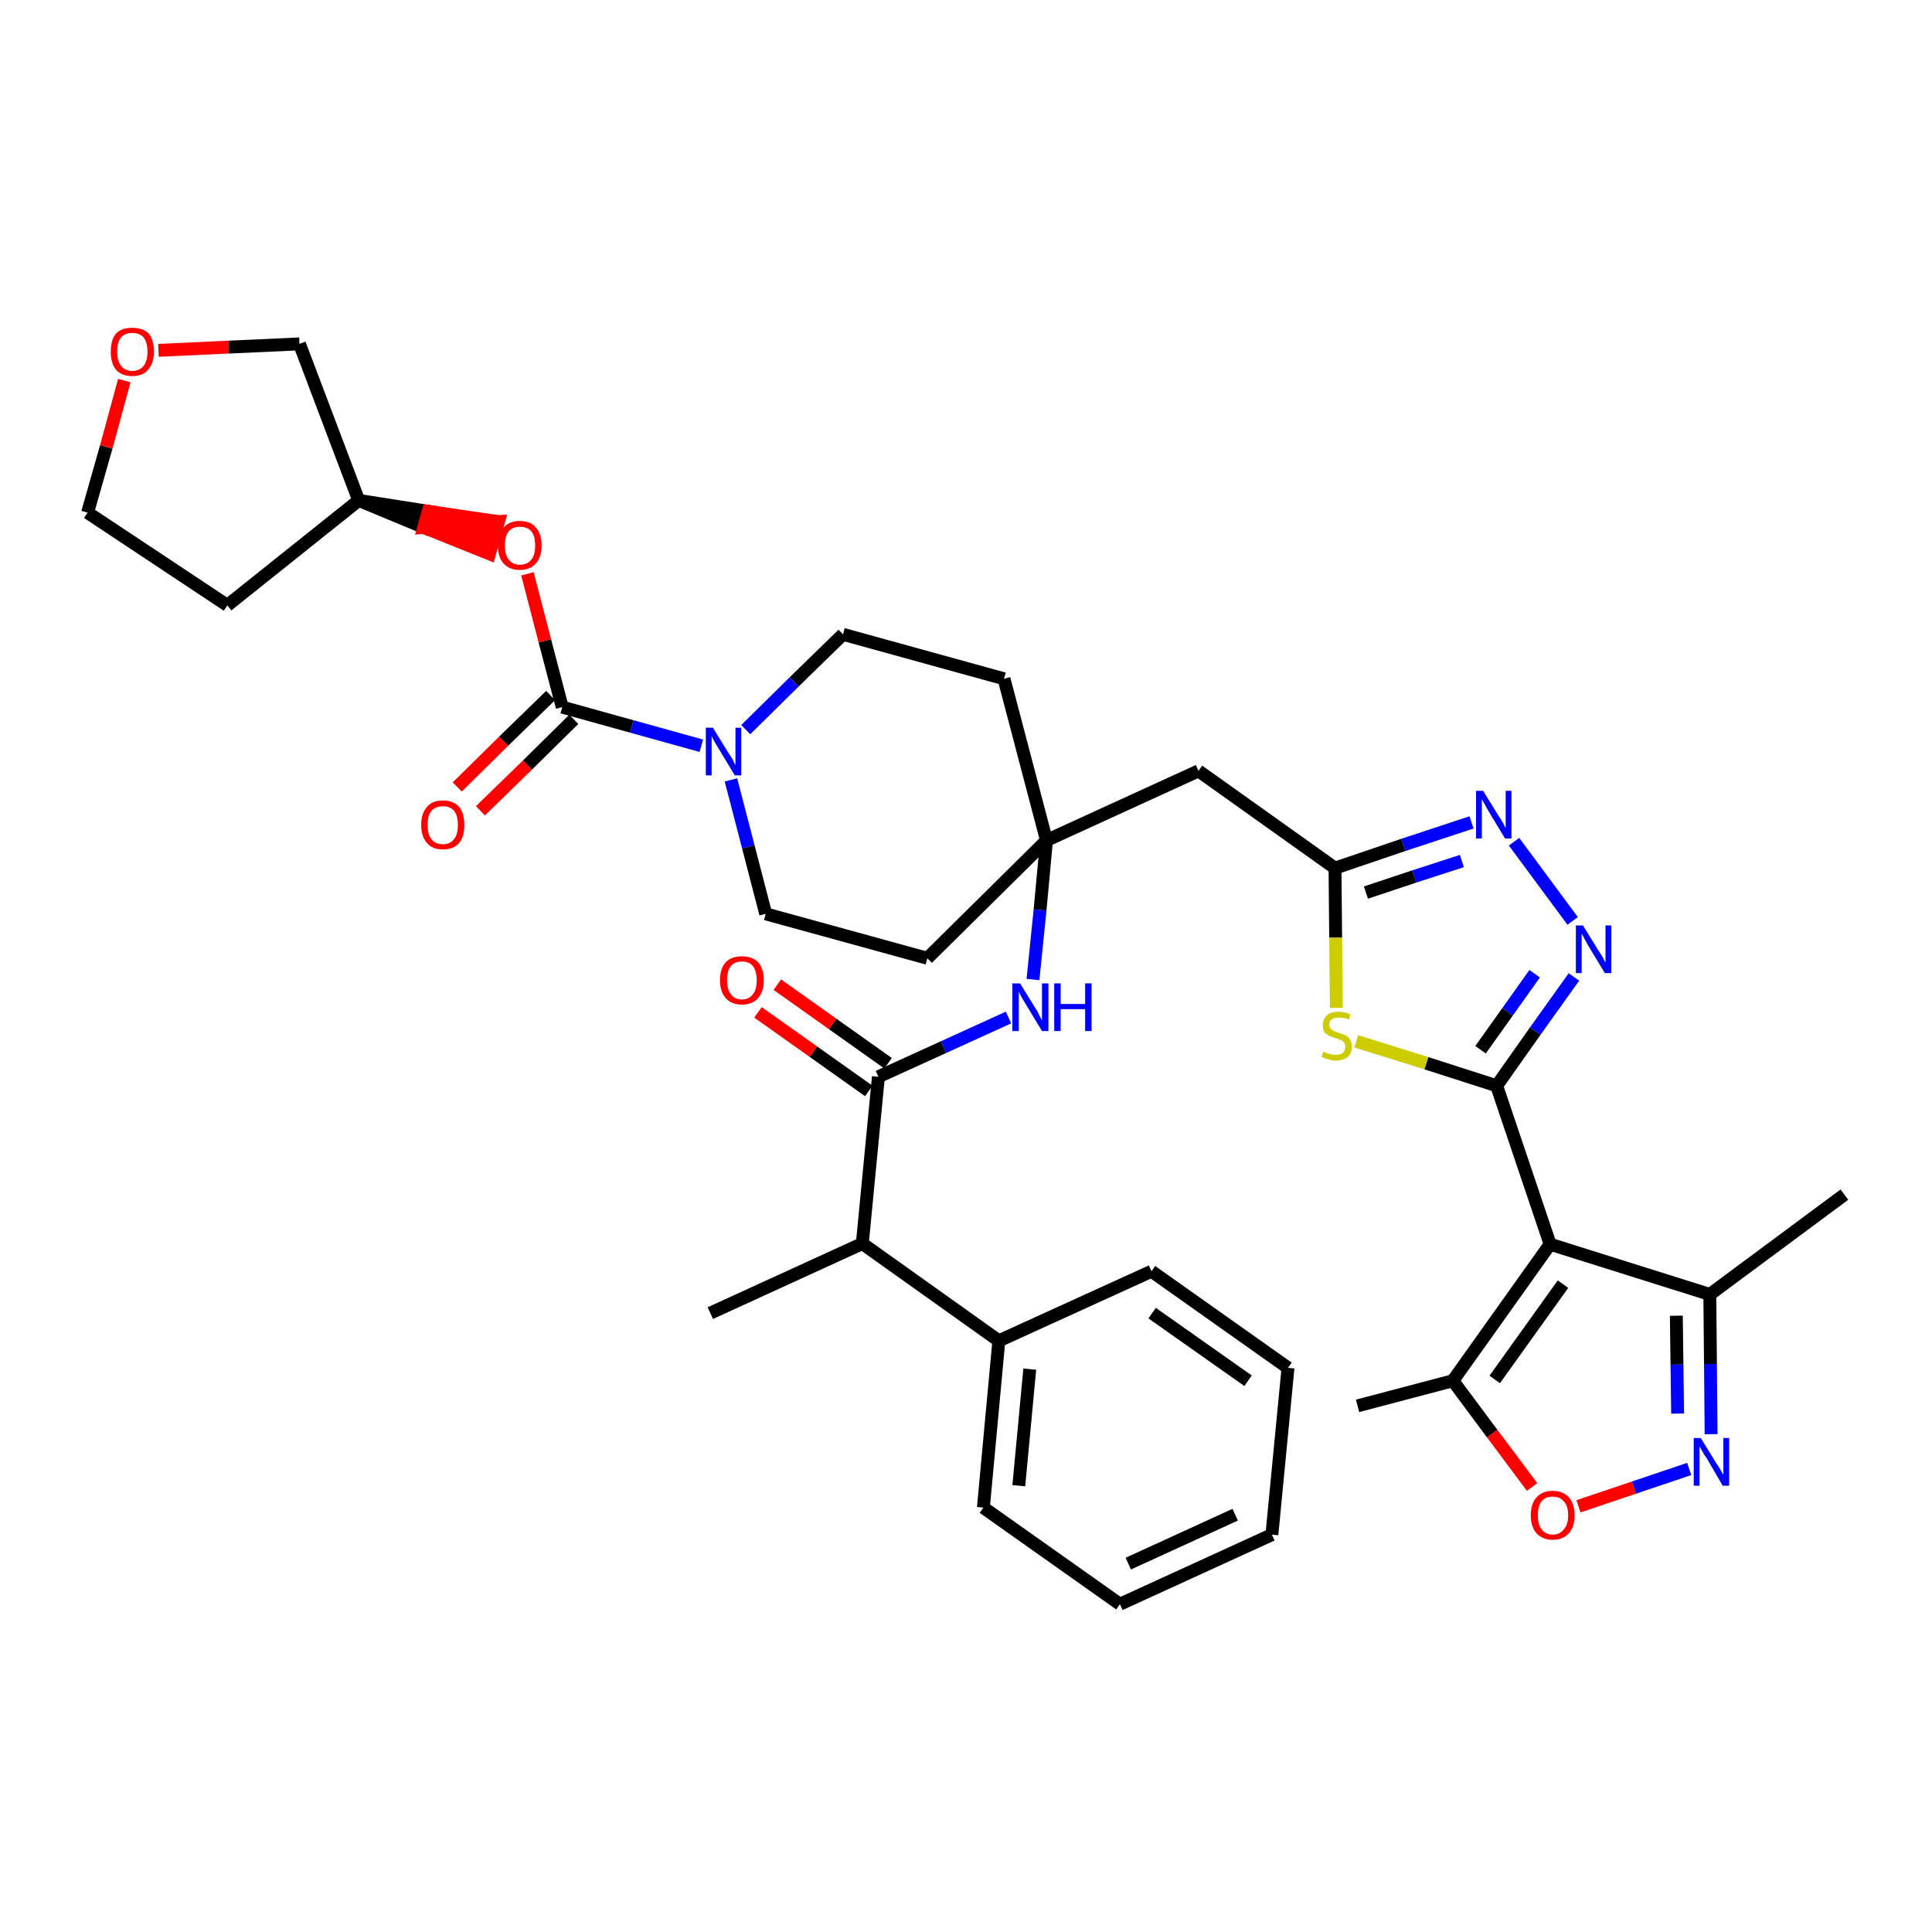<?xml version='1.0' encoding='iso-8859-1'?>
<svg version='1.1' baseProfile='full'
              xmlns='http://www.w3.org/2000/svg'
                      xmlns:rdkit='http://www.rdkit.org/xml'
                      xmlns:xlink='http://www.w3.org/1999/xlink'
                  xml:space='preserve'
width='300px' height='300px' viewBox='0 0 300 300'>
<!-- END OF HEADER -->
<path class='bond-0 atom-0 atom-1' d='M 286.4,185.5 L 265.5,201.0' style='fill:none;fill-rule:evenodd;stroke:#000000;stroke-width:2.0px;stroke-linecap:butt;stroke-linejoin:miter;stroke-opacity:1' />
<path class='bond-1 atom-1 atom-2' d='M 265.5,201.0 L 265.6,211.8' style='fill:none;fill-rule:evenodd;stroke:#000000;stroke-width:2.0px;stroke-linecap:butt;stroke-linejoin:miter;stroke-opacity:1' />
<path class='bond-1 atom-1 atom-2' d='M 265.6,211.8 L 265.7,222.7' style='fill:none;fill-rule:evenodd;stroke:#0000FF;stroke-width:2.0px;stroke-linecap:butt;stroke-linejoin:miter;stroke-opacity:1' />
<path class='bond-1 atom-1 atom-2' d='M 260.3,204.3 L 260.4,211.9' style='fill:none;fill-rule:evenodd;stroke:#000000;stroke-width:2.0px;stroke-linecap:butt;stroke-linejoin:miter;stroke-opacity:1' />
<path class='bond-1 atom-1 atom-2' d='M 260.4,211.9 L 260.5,219.5' style='fill:none;fill-rule:evenodd;stroke:#0000FF;stroke-width:2.0px;stroke-linecap:butt;stroke-linejoin:miter;stroke-opacity:1' />
<path class='bond-37 atom-6 atom-1' d='M 240.7,193.2 L 265.5,201.0' style='fill:none;fill-rule:evenodd;stroke:#000000;stroke-width:2.0px;stroke-linecap:butt;stroke-linejoin:miter;stroke-opacity:1' />
<path class='bond-2 atom-2 atom-3' d='M 262.3,228.1 L 253.7,231.0' style='fill:none;fill-rule:evenodd;stroke:#0000FF;stroke-width:2.0px;stroke-linecap:butt;stroke-linejoin:miter;stroke-opacity:1' />
<path class='bond-2 atom-2 atom-3' d='M 253.7,231.0 L 245.1,233.9' style='fill:none;fill-rule:evenodd;stroke:#FF0000;stroke-width:2.0px;stroke-linecap:butt;stroke-linejoin:miter;stroke-opacity:1' />
<path class='bond-3 atom-3 atom-4' d='M 237.9,230.9 L 231.7,222.6' style='fill:none;fill-rule:evenodd;stroke:#FF0000;stroke-width:2.0px;stroke-linecap:butt;stroke-linejoin:miter;stroke-opacity:1' />
<path class='bond-3 atom-3 atom-4' d='M 231.7,222.6 L 225.6,214.4' style='fill:none;fill-rule:evenodd;stroke:#000000;stroke-width:2.0px;stroke-linecap:butt;stroke-linejoin:miter;stroke-opacity:1' />
<path class='bond-4 atom-4 atom-5' d='M 225.6,214.4 L 210.8,218.3' style='fill:none;fill-rule:evenodd;stroke:#000000;stroke-width:2.0px;stroke-linecap:butt;stroke-linejoin:miter;stroke-opacity:1' />
<path class='bond-5 atom-4 atom-6' d='M 225.6,214.4 L 240.7,193.2' style='fill:none;fill-rule:evenodd;stroke:#000000;stroke-width:2.0px;stroke-linecap:butt;stroke-linejoin:miter;stroke-opacity:1' />
<path class='bond-5 atom-4 atom-6' d='M 232.1,214.2 L 242.7,199.4' style='fill:none;fill-rule:evenodd;stroke:#000000;stroke-width:2.0px;stroke-linecap:butt;stroke-linejoin:miter;stroke-opacity:1' />
<path class='bond-6 atom-6 atom-7' d='M 240.7,193.2 L 232.4,168.6' style='fill:none;fill-rule:evenodd;stroke:#000000;stroke-width:2.0px;stroke-linecap:butt;stroke-linejoin:miter;stroke-opacity:1' />
<path class='bond-7 atom-7 atom-8' d='M 232.4,168.6 L 238.4,160.1' style='fill:none;fill-rule:evenodd;stroke:#000000;stroke-width:2.0px;stroke-linecap:butt;stroke-linejoin:miter;stroke-opacity:1' />
<path class='bond-7 atom-7 atom-8' d='M 238.4,160.1 L 244.4,151.7' style='fill:none;fill-rule:evenodd;stroke:#0000FF;stroke-width:2.0px;stroke-linecap:butt;stroke-linejoin:miter;stroke-opacity:1' />
<path class='bond-7 atom-7 atom-8' d='M 229.9,163.0 L 234.1,157.1' style='fill:none;fill-rule:evenodd;stroke:#000000;stroke-width:2.0px;stroke-linecap:butt;stroke-linejoin:miter;stroke-opacity:1' />
<path class='bond-7 atom-7 atom-8' d='M 234.1,157.1 L 238.3,151.2' style='fill:none;fill-rule:evenodd;stroke:#0000FF;stroke-width:2.0px;stroke-linecap:butt;stroke-linejoin:miter;stroke-opacity:1' />
<path class='bond-38 atom-37 atom-7' d='M 210.6,161.7 L 221.5,165.1' style='fill:none;fill-rule:evenodd;stroke:#CCCC00;stroke-width:2.0px;stroke-linecap:butt;stroke-linejoin:miter;stroke-opacity:1' />
<path class='bond-38 atom-37 atom-7' d='M 221.5,165.1 L 232.4,168.6' style='fill:none;fill-rule:evenodd;stroke:#000000;stroke-width:2.0px;stroke-linecap:butt;stroke-linejoin:miter;stroke-opacity:1' />
<path class='bond-8 atom-8 atom-9' d='M 244.2,143.0 L 235.1,130.7' style='fill:none;fill-rule:evenodd;stroke:#0000FF;stroke-width:2.0px;stroke-linecap:butt;stroke-linejoin:miter;stroke-opacity:1' />
<path class='bond-9 atom-9 atom-10' d='M 228.5,127.7 L 217.9,131.2' style='fill:none;fill-rule:evenodd;stroke:#0000FF;stroke-width:2.0px;stroke-linecap:butt;stroke-linejoin:miter;stroke-opacity:1' />
<path class='bond-9 atom-9 atom-10' d='M 217.9,131.2 L 207.3,134.8' style='fill:none;fill-rule:evenodd;stroke:#000000;stroke-width:2.0px;stroke-linecap:butt;stroke-linejoin:miter;stroke-opacity:1' />
<path class='bond-9 atom-9 atom-10' d='M 227.0,133.7 L 219.6,136.1' style='fill:none;fill-rule:evenodd;stroke:#0000FF;stroke-width:2.0px;stroke-linecap:butt;stroke-linejoin:miter;stroke-opacity:1' />
<path class='bond-9 atom-9 atom-10' d='M 219.6,136.1 L 212.1,138.6' style='fill:none;fill-rule:evenodd;stroke:#000000;stroke-width:2.0px;stroke-linecap:butt;stroke-linejoin:miter;stroke-opacity:1' />
<path class='bond-10 atom-10 atom-11' d='M 207.3,134.8 L 186.1,119.7' style='fill:none;fill-rule:evenodd;stroke:#000000;stroke-width:2.0px;stroke-linecap:butt;stroke-linejoin:miter;stroke-opacity:1' />
<path class='bond-36 atom-10 atom-37' d='M 207.3,134.8 L 207.4,145.6' style='fill:none;fill-rule:evenodd;stroke:#000000;stroke-width:2.0px;stroke-linecap:butt;stroke-linejoin:miter;stroke-opacity:1' />
<path class='bond-36 atom-10 atom-37' d='M 207.4,145.6 L 207.5,156.5' style='fill:none;fill-rule:evenodd;stroke:#CCCC00;stroke-width:2.0px;stroke-linecap:butt;stroke-linejoin:miter;stroke-opacity:1' />
<path class='bond-11 atom-11 atom-12' d='M 186.1,119.7 L 162.5,130.5' style='fill:none;fill-rule:evenodd;stroke:#000000;stroke-width:2.0px;stroke-linecap:butt;stroke-linejoin:miter;stroke-opacity:1' />
<path class='bond-12 atom-12 atom-13' d='M 162.5,130.5 L 161.5,141.3' style='fill:none;fill-rule:evenodd;stroke:#000000;stroke-width:2.0px;stroke-linecap:butt;stroke-linejoin:miter;stroke-opacity:1' />
<path class='bond-12 atom-12 atom-13' d='M 161.5,141.3 L 160.4,152.1' style='fill:none;fill-rule:evenodd;stroke:#0000FF;stroke-width:2.0px;stroke-linecap:butt;stroke-linejoin:miter;stroke-opacity:1' />
<path class='bond-23 atom-12 atom-24' d='M 162.5,130.5 L 155.9,105.4' style='fill:none;fill-rule:evenodd;stroke:#000000;stroke-width:2.0px;stroke-linecap:butt;stroke-linejoin:miter;stroke-opacity:1' />
<path class='bond-39 atom-36 atom-12' d='M 144.0,148.8 L 162.5,130.5' style='fill:none;fill-rule:evenodd;stroke:#000000;stroke-width:2.0px;stroke-linecap:butt;stroke-linejoin:miter;stroke-opacity:1' />
<path class='bond-13 atom-13 atom-14' d='M 156.6,158.0 L 146.5,162.6' style='fill:none;fill-rule:evenodd;stroke:#0000FF;stroke-width:2.0px;stroke-linecap:butt;stroke-linejoin:miter;stroke-opacity:1' />
<path class='bond-13 atom-13 atom-14' d='M 146.5,162.6 L 136.4,167.2' style='fill:none;fill-rule:evenodd;stroke:#000000;stroke-width:2.0px;stroke-linecap:butt;stroke-linejoin:miter;stroke-opacity:1' />
<path class='bond-14 atom-14 atom-15' d='M 137.9,165.1 L 129.3,159.0' style='fill:none;fill-rule:evenodd;stroke:#000000;stroke-width:2.0px;stroke-linecap:butt;stroke-linejoin:miter;stroke-opacity:1' />
<path class='bond-14 atom-14 atom-15' d='M 129.3,159.0 L 120.7,152.9' style='fill:none;fill-rule:evenodd;stroke:#FF0000;stroke-width:2.0px;stroke-linecap:butt;stroke-linejoin:miter;stroke-opacity:1' />
<path class='bond-14 atom-14 atom-15' d='M 134.9,169.4 L 126.3,163.3' style='fill:none;fill-rule:evenodd;stroke:#000000;stroke-width:2.0px;stroke-linecap:butt;stroke-linejoin:miter;stroke-opacity:1' />
<path class='bond-14 atom-14 atom-15' d='M 126.3,163.3 L 117.7,157.2' style='fill:none;fill-rule:evenodd;stroke:#FF0000;stroke-width:2.0px;stroke-linecap:butt;stroke-linejoin:miter;stroke-opacity:1' />
<path class='bond-15 atom-14 atom-16' d='M 136.4,167.2 L 133.9,193.1' style='fill:none;fill-rule:evenodd;stroke:#000000;stroke-width:2.0px;stroke-linecap:butt;stroke-linejoin:miter;stroke-opacity:1' />
<path class='bond-16 atom-16 atom-17' d='M 133.9,193.1 L 110.3,203.9' style='fill:none;fill-rule:evenodd;stroke:#000000;stroke-width:2.0px;stroke-linecap:butt;stroke-linejoin:miter;stroke-opacity:1' />
<path class='bond-17 atom-16 atom-18' d='M 133.9,193.1 L 155.1,208.2' style='fill:none;fill-rule:evenodd;stroke:#000000;stroke-width:2.0px;stroke-linecap:butt;stroke-linejoin:miter;stroke-opacity:1' />
<path class='bond-18 atom-18 atom-19' d='M 155.1,208.2 L 152.7,234.1' style='fill:none;fill-rule:evenodd;stroke:#000000;stroke-width:2.0px;stroke-linecap:butt;stroke-linejoin:miter;stroke-opacity:1' />
<path class='bond-18 atom-18 atom-19' d='M 159.9,212.6 L 158.2,230.7' style='fill:none;fill-rule:evenodd;stroke:#000000;stroke-width:2.0px;stroke-linecap:butt;stroke-linejoin:miter;stroke-opacity:1' />
<path class='bond-40 atom-23 atom-18' d='M 178.8,197.4 L 155.1,208.2' style='fill:none;fill-rule:evenodd;stroke:#000000;stroke-width:2.0px;stroke-linecap:butt;stroke-linejoin:miter;stroke-opacity:1' />
<path class='bond-19 atom-19 atom-20' d='M 152.7,234.1 L 173.9,249.1' style='fill:none;fill-rule:evenodd;stroke:#000000;stroke-width:2.0px;stroke-linecap:butt;stroke-linejoin:miter;stroke-opacity:1' />
<path class='bond-20 atom-20 atom-21' d='M 173.9,249.1 L 197.5,238.3' style='fill:none;fill-rule:evenodd;stroke:#000000;stroke-width:2.0px;stroke-linecap:butt;stroke-linejoin:miter;stroke-opacity:1' />
<path class='bond-20 atom-20 atom-21' d='M 175.2,242.8 L 191.8,235.2' style='fill:none;fill-rule:evenodd;stroke:#000000;stroke-width:2.0px;stroke-linecap:butt;stroke-linejoin:miter;stroke-opacity:1' />
<path class='bond-21 atom-21 atom-22' d='M 197.5,238.3 L 200.0,212.4' style='fill:none;fill-rule:evenodd;stroke:#000000;stroke-width:2.0px;stroke-linecap:butt;stroke-linejoin:miter;stroke-opacity:1' />
<path class='bond-22 atom-22 atom-23' d='M 200.0,212.4 L 178.8,197.4' style='fill:none;fill-rule:evenodd;stroke:#000000;stroke-width:2.0px;stroke-linecap:butt;stroke-linejoin:miter;stroke-opacity:1' />
<path class='bond-22 atom-22 atom-23' d='M 193.8,214.4 L 178.9,203.9' style='fill:none;fill-rule:evenodd;stroke:#000000;stroke-width:2.0px;stroke-linecap:butt;stroke-linejoin:miter;stroke-opacity:1' />
<path class='bond-24 atom-24 atom-25' d='M 155.9,105.4 L 130.9,98.5' style='fill:none;fill-rule:evenodd;stroke:#000000;stroke-width:2.0px;stroke-linecap:butt;stroke-linejoin:miter;stroke-opacity:1' />
<path class='bond-25 atom-25 atom-26' d='M 130.9,98.5 L 123.3,105.9' style='fill:none;fill-rule:evenodd;stroke:#000000;stroke-width:2.0px;stroke-linecap:butt;stroke-linejoin:miter;stroke-opacity:1' />
<path class='bond-25 atom-25 atom-26' d='M 123.3,105.9 L 115.8,113.3' style='fill:none;fill-rule:evenodd;stroke:#0000FF;stroke-width:2.0px;stroke-linecap:butt;stroke-linejoin:miter;stroke-opacity:1' />
<path class='bond-26 atom-26 atom-27' d='M 108.9,115.8 L 98.1,112.8' style='fill:none;fill-rule:evenodd;stroke:#0000FF;stroke-width:2.0px;stroke-linecap:butt;stroke-linejoin:miter;stroke-opacity:1' />
<path class='bond-26 atom-26 atom-27' d='M 98.1,112.8 L 87.3,109.8' style='fill:none;fill-rule:evenodd;stroke:#000000;stroke-width:2.0px;stroke-linecap:butt;stroke-linejoin:miter;stroke-opacity:1' />
<path class='bond-34 atom-26 atom-35' d='M 113.5,121.1 L 116.2,131.5' style='fill:none;fill-rule:evenodd;stroke:#0000FF;stroke-width:2.0px;stroke-linecap:butt;stroke-linejoin:miter;stroke-opacity:1' />
<path class='bond-34 atom-26 atom-35' d='M 116.2,131.5 L 118.9,141.9' style='fill:none;fill-rule:evenodd;stroke:#000000;stroke-width:2.0px;stroke-linecap:butt;stroke-linejoin:miter;stroke-opacity:1' />
<path class='bond-27 atom-27 atom-28' d='M 85.5,108.0 L 78.2,115.1' style='fill:none;fill-rule:evenodd;stroke:#000000;stroke-width:2.0px;stroke-linecap:butt;stroke-linejoin:miter;stroke-opacity:1' />
<path class='bond-27 atom-27 atom-28' d='M 78.2,115.1 L 71.0,122.2' style='fill:none;fill-rule:evenodd;stroke:#FF0000;stroke-width:2.0px;stroke-linecap:butt;stroke-linejoin:miter;stroke-opacity:1' />
<path class='bond-27 atom-27 atom-28' d='M 89.1,111.7 L 81.9,118.8' style='fill:none;fill-rule:evenodd;stroke:#000000;stroke-width:2.0px;stroke-linecap:butt;stroke-linejoin:miter;stroke-opacity:1' />
<path class='bond-27 atom-27 atom-28' d='M 81.9,118.8 L 74.6,125.9' style='fill:none;fill-rule:evenodd;stroke:#FF0000;stroke-width:2.0px;stroke-linecap:butt;stroke-linejoin:miter;stroke-opacity:1' />
<path class='bond-28 atom-27 atom-29' d='M 87.3,109.8 L 84.6,99.5' style='fill:none;fill-rule:evenodd;stroke:#000000;stroke-width:2.0px;stroke-linecap:butt;stroke-linejoin:miter;stroke-opacity:1' />
<path class='bond-28 atom-27 atom-29' d='M 84.6,99.5 L 81.9,89.1' style='fill:none;fill-rule:evenodd;stroke:#FF0000;stroke-width:2.0px;stroke-linecap:butt;stroke-linejoin:miter;stroke-opacity:1' />
<path class='bond-29 atom-30 atom-29' d='M 55.7,77.7 L 65.8,81.9 L 66.5,79.4 Z' style='fill:#000000;fill-rule:evenodd;fill-opacity:1;stroke:#000000;stroke-width:2.0px;stroke-linecap:butt;stroke-linejoin:miter;stroke-opacity:1;' />
<path class='bond-29 atom-30 atom-29' d='M 65.8,81.9 L 77.4,81.0 L 76.0,86.0 Z' style='fill:#FF0000;fill-rule:evenodd;fill-opacity:1;stroke:#FF0000;stroke-width:2.0px;stroke-linecap:butt;stroke-linejoin:miter;stroke-opacity:1;' />
<path class='bond-29 atom-30 atom-29' d='M 65.8,81.9 L 66.5,79.4 L 77.4,81.0 Z' style='fill:#FF0000;fill-rule:evenodd;fill-opacity:1;stroke:#FF0000;stroke-width:2.0px;stroke-linecap:butt;stroke-linejoin:miter;stroke-opacity:1;' />
<path class='bond-30 atom-30 atom-31' d='M 55.7,77.7 L 35.3,94.0' style='fill:none;fill-rule:evenodd;stroke:#000000;stroke-width:2.0px;stroke-linecap:butt;stroke-linejoin:miter;stroke-opacity:1' />
<path class='bond-41 atom-34 atom-30' d='M 46.5,53.4 L 55.7,77.7' style='fill:none;fill-rule:evenodd;stroke:#000000;stroke-width:2.0px;stroke-linecap:butt;stroke-linejoin:miter;stroke-opacity:1' />
<path class='bond-31 atom-31 atom-32' d='M 35.3,94.0 L 13.6,79.6' style='fill:none;fill-rule:evenodd;stroke:#000000;stroke-width:2.0px;stroke-linecap:butt;stroke-linejoin:miter;stroke-opacity:1' />
<path class='bond-32 atom-32 atom-33' d='M 13.6,79.6 L 16.5,69.4' style='fill:none;fill-rule:evenodd;stroke:#000000;stroke-width:2.0px;stroke-linecap:butt;stroke-linejoin:miter;stroke-opacity:1' />
<path class='bond-32 atom-32 atom-33' d='M 16.5,69.4 L 19.3,59.1' style='fill:none;fill-rule:evenodd;stroke:#FF0000;stroke-width:2.0px;stroke-linecap:butt;stroke-linejoin:miter;stroke-opacity:1' />
<path class='bond-33 atom-33 atom-34' d='M 24.6,54.4 L 35.5,53.9' style='fill:none;fill-rule:evenodd;stroke:#FF0000;stroke-width:2.0px;stroke-linecap:butt;stroke-linejoin:miter;stroke-opacity:1' />
<path class='bond-33 atom-33 atom-34' d='M 35.5,53.9 L 46.5,53.4' style='fill:none;fill-rule:evenodd;stroke:#000000;stroke-width:2.0px;stroke-linecap:butt;stroke-linejoin:miter;stroke-opacity:1' />
<path class='bond-35 atom-35 atom-36' d='M 118.9,141.9 L 144.0,148.8' style='fill:none;fill-rule:evenodd;stroke:#000000;stroke-width:2.0px;stroke-linecap:butt;stroke-linejoin:miter;stroke-opacity:1' />
<path  class='atom-2' d='M 264.1 223.3
L 266.5 227.2
Q 266.8 227.6, 267.2 228.3
Q 267.6 229.0, 267.6 229.0
L 267.6 223.3
L 268.5 223.3
L 268.5 230.7
L 267.5 230.7
L 265.0 226.4
Q 264.6 225.9, 264.3 225.3
Q 264.0 224.8, 263.9 224.6
L 263.9 230.7
L 263.0 230.7
L 263.0 223.3
L 264.1 223.3
' fill='#0000FF'/>
<path  class='atom-3' d='M 237.7 235.3
Q 237.7 233.5, 238.6 232.5
Q 239.5 231.5, 241.1 231.5
Q 242.7 231.5, 243.6 232.5
Q 244.5 233.5, 244.5 235.3
Q 244.5 237.1, 243.6 238.1
Q 242.7 239.1, 241.1 239.1
Q 239.5 239.1, 238.6 238.1
Q 237.7 237.1, 237.7 235.3
M 241.1 238.3
Q 242.2 238.3, 242.8 237.5
Q 243.5 236.8, 243.5 235.3
Q 243.5 233.8, 242.8 233.1
Q 242.2 232.4, 241.1 232.4
Q 240.0 232.4, 239.4 233.1
Q 238.8 233.8, 238.8 235.3
Q 238.8 236.8, 239.4 237.5
Q 240.0 238.3, 241.1 238.3
' fill='#FF0000'/>
<path  class='atom-8' d='M 245.8 143.7
L 248.2 147.6
Q 248.5 148.0, 248.9 148.7
Q 249.2 149.4, 249.3 149.4
L 249.3 143.7
L 250.2 143.7
L 250.2 151.1
L 249.2 151.1
L 246.6 146.8
Q 246.3 146.3, 246.0 145.7
Q 245.7 145.1, 245.6 145.0
L 245.6 151.1
L 244.7 151.1
L 244.7 143.7
L 245.8 143.7
' fill='#0000FF'/>
<path  class='atom-9' d='M 230.3 122.8
L 232.7 126.7
Q 233.0 127.1, 233.4 127.8
Q 233.7 128.5, 233.8 128.5
L 233.8 122.8
L 234.7 122.8
L 234.7 130.2
L 233.7 130.2
L 231.1 125.9
Q 230.8 125.4, 230.5 124.8
Q 230.2 124.3, 230.1 124.1
L 230.1 130.2
L 229.2 130.2
L 229.2 122.8
L 230.3 122.8
' fill='#0000FF'/>
<path  class='atom-13' d='M 158.4 152.7
L 160.8 156.6
Q 161.1 157.0, 161.4 157.7
Q 161.8 158.4, 161.8 158.5
L 161.8 152.7
L 162.8 152.7
L 162.8 160.1
L 161.8 160.1
L 159.2 155.8
Q 158.9 155.3, 158.6 154.8
Q 158.3 154.2, 158.2 154.0
L 158.2 160.1
L 157.2 160.1
L 157.2 152.7
L 158.4 152.7
' fill='#0000FF'/>
<path  class='atom-13' d='M 163.7 152.7
L 164.7 152.7
L 164.7 155.9
L 168.5 155.9
L 168.5 152.7
L 169.5 152.7
L 169.5 160.1
L 168.5 160.1
L 168.5 156.7
L 164.7 156.7
L 164.7 160.1
L 163.7 160.1
L 163.7 152.7
' fill='#0000FF'/>
<path  class='atom-15' d='M 111.8 152.2
Q 111.8 150.4, 112.7 149.4
Q 113.6 148.5, 115.2 148.5
Q 116.8 148.5, 117.7 149.4
Q 118.6 150.4, 118.6 152.2
Q 118.6 154.0, 117.7 155.0
Q 116.8 156.0, 115.2 156.0
Q 113.6 156.0, 112.7 155.0
Q 111.8 154.0, 111.8 152.2
M 115.2 155.2
Q 116.3 155.2, 116.9 154.4
Q 117.5 153.7, 117.5 152.2
Q 117.5 150.8, 116.9 150.0
Q 116.3 149.3, 115.2 149.3
Q 114.1 149.3, 113.5 150.0
Q 112.9 150.7, 112.9 152.2
Q 112.9 153.7, 113.5 154.4
Q 114.1 155.2, 115.2 155.2
' fill='#FF0000'/>
<path  class='atom-26' d='M 110.7 113.0
L 113.1 116.9
Q 113.4 117.3, 113.8 118.0
Q 114.1 118.7, 114.2 118.8
L 114.2 113.0
L 115.1 113.0
L 115.1 120.4
L 114.1 120.4
L 111.5 116.1
Q 111.2 115.6, 110.9 115.1
Q 110.6 114.5, 110.5 114.3
L 110.5 120.4
L 109.6 120.4
L 109.6 113.0
L 110.7 113.0
' fill='#0000FF'/>
<path  class='atom-28' d='M 65.4 128.1
Q 65.4 126.3, 66.3 125.3
Q 67.1 124.3, 68.8 124.3
Q 70.4 124.3, 71.3 125.3
Q 72.1 126.3, 72.1 128.1
Q 72.1 129.9, 71.3 130.9
Q 70.4 131.9, 68.8 131.9
Q 67.1 131.9, 66.3 130.9
Q 65.4 129.9, 65.4 128.1
M 68.8 131.1
Q 69.9 131.1, 70.5 130.3
Q 71.1 129.6, 71.1 128.1
Q 71.1 126.6, 70.5 125.9
Q 69.9 125.2, 68.8 125.2
Q 67.6 125.2, 67.0 125.9
Q 66.4 126.6, 66.4 128.1
Q 66.4 129.6, 67.0 130.3
Q 67.6 131.1, 68.8 131.1
' fill='#FF0000'/>
<path  class='atom-29' d='M 77.3 84.7
Q 77.3 82.9, 78.2 81.9
Q 79.1 80.9, 80.7 80.9
Q 82.4 80.9, 83.2 81.9
Q 84.1 82.9, 84.1 84.7
Q 84.1 86.5, 83.2 87.5
Q 82.3 88.5, 80.7 88.5
Q 79.1 88.5, 78.2 87.5
Q 77.3 86.5, 77.3 84.7
M 80.7 87.7
Q 81.9 87.7, 82.5 86.9
Q 83.1 86.2, 83.1 84.7
Q 83.1 83.2, 82.5 82.5
Q 81.9 81.8, 80.7 81.8
Q 79.6 81.8, 79.0 82.5
Q 78.4 83.2, 78.4 84.7
Q 78.4 86.2, 79.0 86.9
Q 79.6 87.7, 80.7 87.7
' fill='#FF0000'/>
<path  class='atom-33' d='M 17.2 54.6
Q 17.2 52.8, 18.0 51.8
Q 18.9 50.9, 20.5 50.9
Q 22.2 50.9, 23.1 51.8
Q 23.9 52.8, 23.9 54.6
Q 23.9 56.4, 23.0 57.4
Q 22.2 58.4, 20.5 58.4
Q 18.9 58.4, 18.0 57.4
Q 17.2 56.4, 17.2 54.6
M 20.5 57.6
Q 21.7 57.6, 22.3 56.8
Q 22.9 56.1, 22.9 54.6
Q 22.9 53.2, 22.3 52.4
Q 21.7 51.7, 20.5 51.7
Q 19.4 51.7, 18.8 52.4
Q 18.2 53.1, 18.2 54.6
Q 18.2 56.1, 18.8 56.8
Q 19.4 57.6, 20.5 57.6
' fill='#FF0000'/>
<path  class='atom-37' d='M 205.5 163.3
Q 205.6 163.3, 205.9 163.5
Q 206.3 163.6, 206.6 163.7
Q 207.0 163.8, 207.4 163.8
Q 208.1 163.8, 208.5 163.5
Q 208.9 163.1, 208.9 162.5
Q 208.9 162.1, 208.7 161.9
Q 208.5 161.6, 208.2 161.5
Q 207.9 161.4, 207.4 161.2
Q 206.7 161.0, 206.3 160.8
Q 205.9 160.6, 205.6 160.2
Q 205.4 159.8, 205.4 159.2
Q 205.4 158.3, 206.0 157.7
Q 206.6 157.1, 207.9 157.1
Q 208.7 157.1, 209.7 157.5
L 209.5 158.3
Q 208.6 158.0, 207.9 158.0
Q 207.2 158.0, 206.8 158.3
Q 206.4 158.5, 206.4 159.1
Q 206.4 159.5, 206.6 159.7
Q 206.8 159.9, 207.1 160.1
Q 207.4 160.2, 207.9 160.4
Q 208.6 160.6, 209.0 160.8
Q 209.4 161.0, 209.6 161.4
Q 209.9 161.8, 209.9 162.5
Q 209.9 163.6, 209.3 164.1
Q 208.6 164.7, 207.4 164.7
Q 206.8 164.7, 206.3 164.5
Q 205.8 164.4, 205.2 164.1
L 205.5 163.3
' fill='#CCCC00'/>
</svg>
